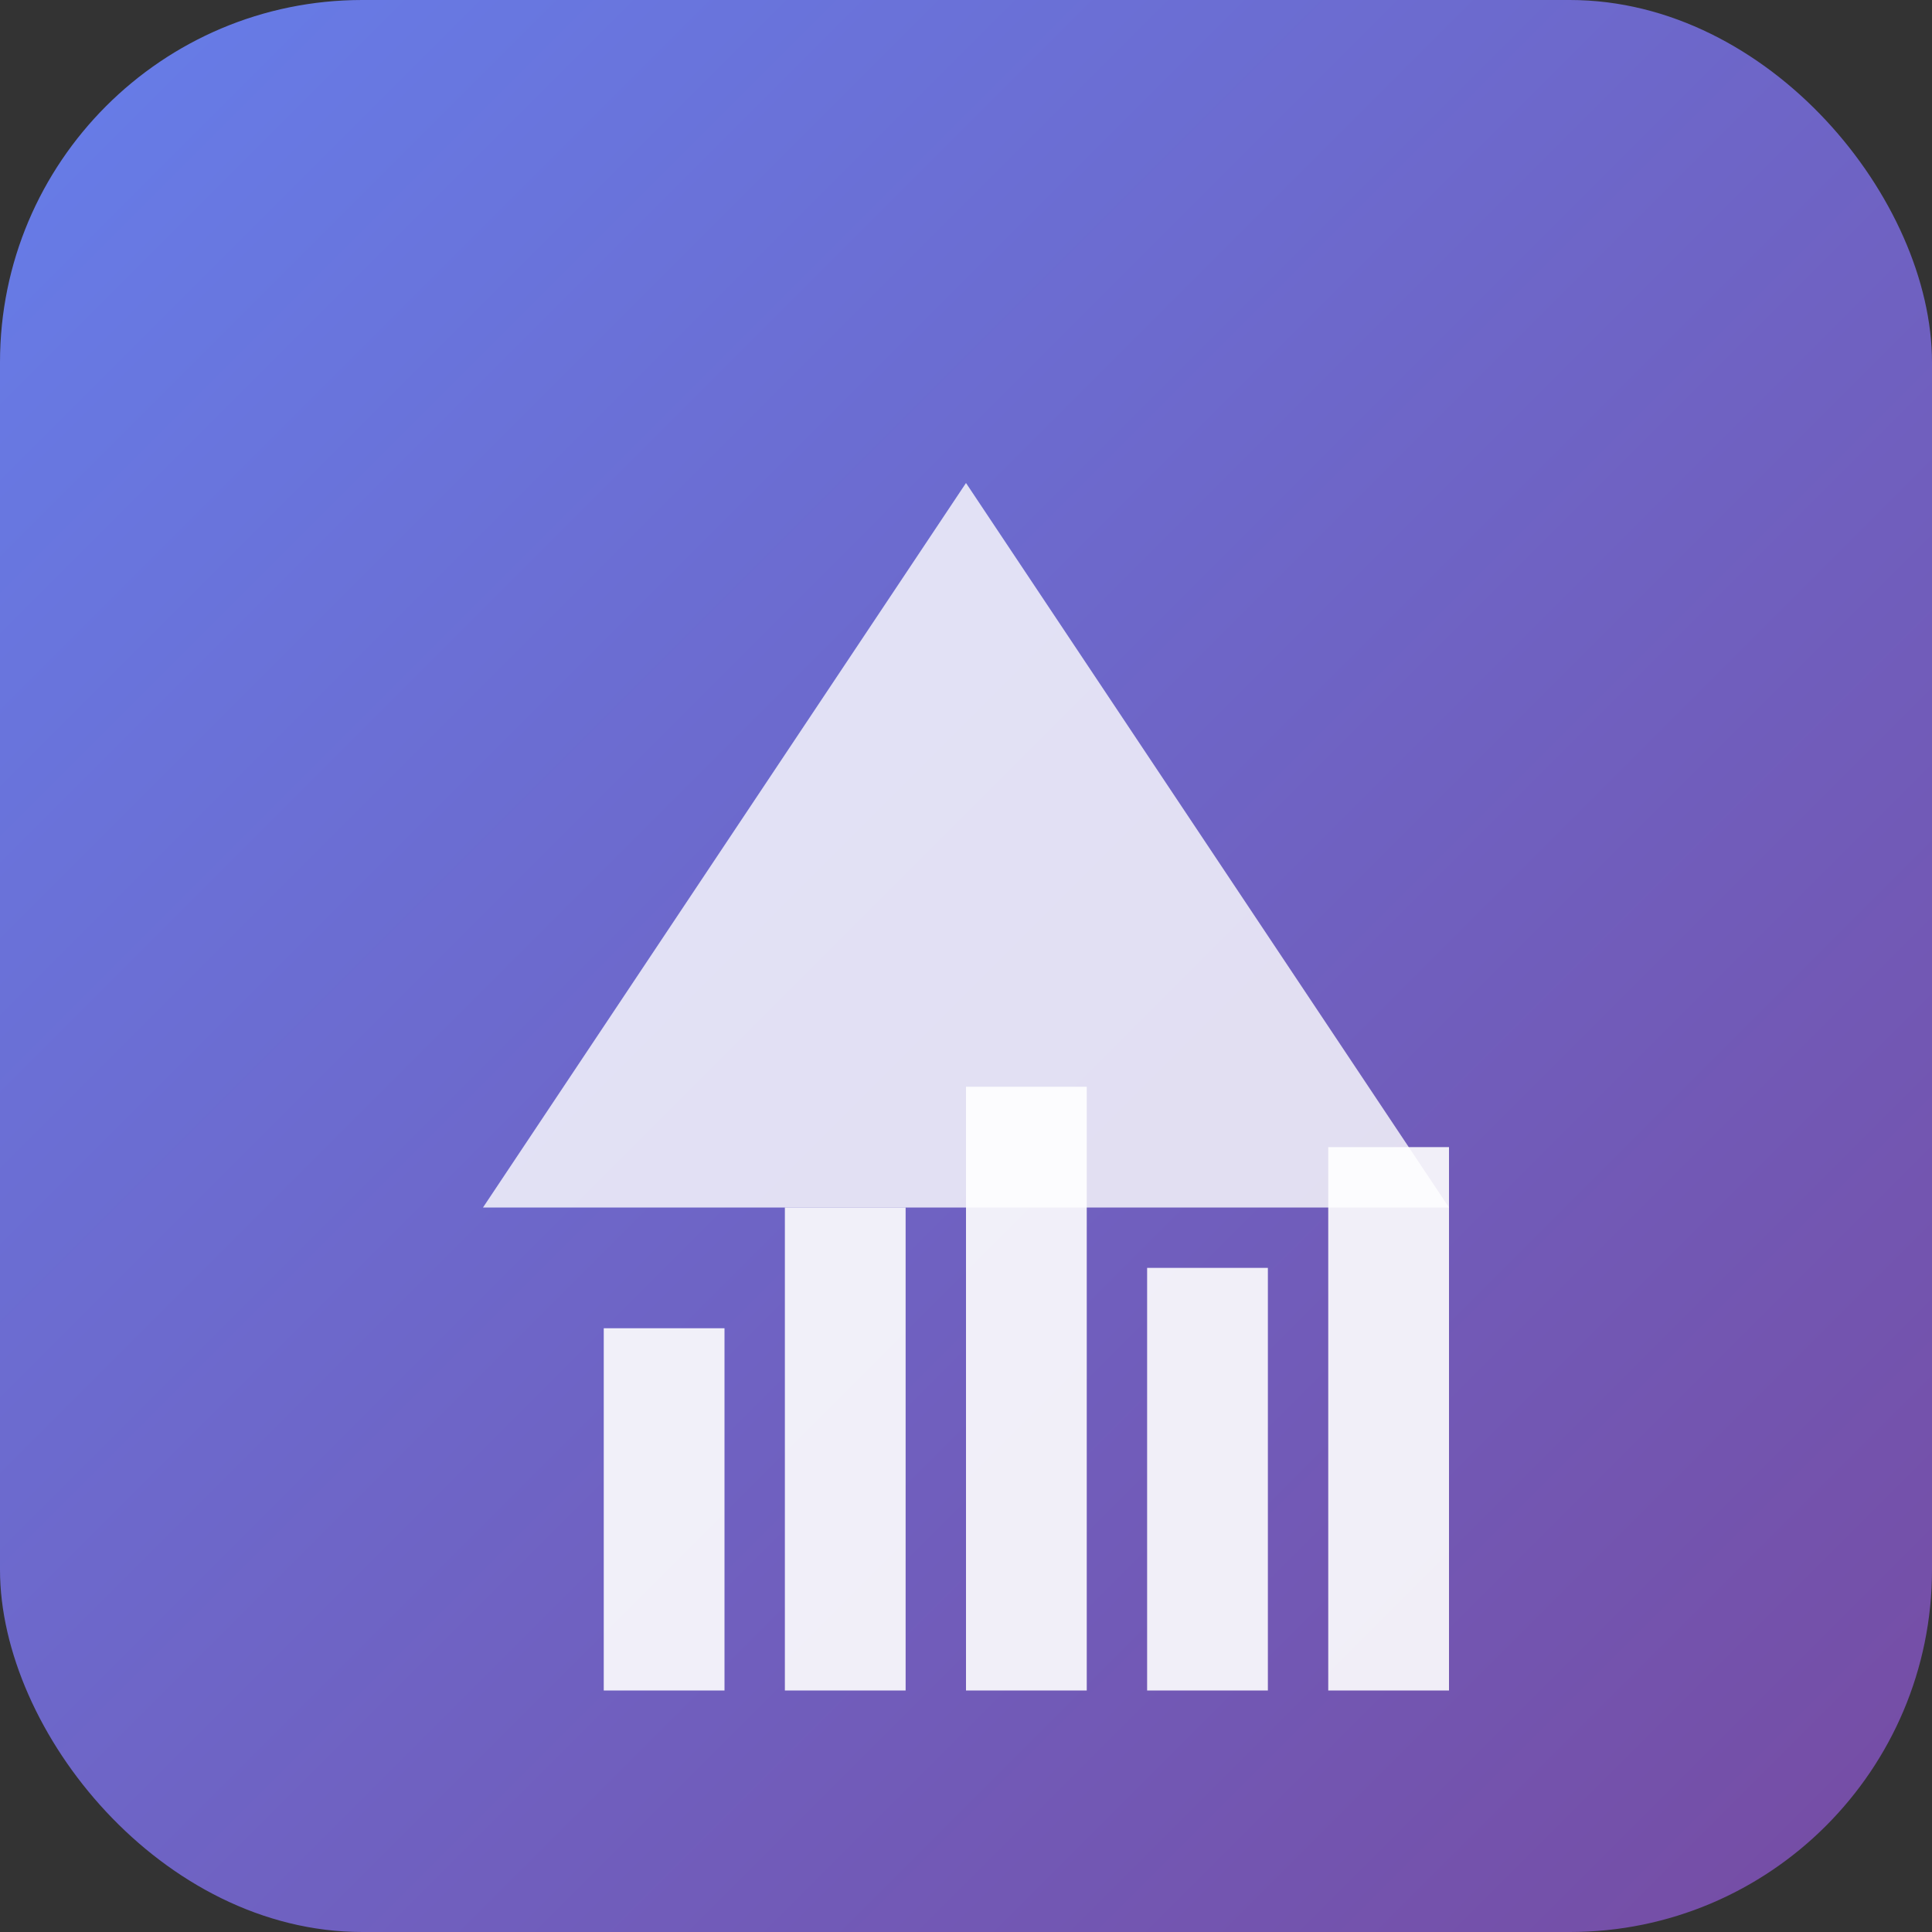 <svg xmlns="http://www.w3.org/2000/svg" width="32" height="32" viewBox="0 0 32 32">
  <rect x="0" y="0" width="32" height="32" fill="#333333" stroke="none"/>
  <defs>
    <linearGradient id="gradient" x1="0%" y1="0%" x2="100%" y2="100%">
      <stop offset="0%" style="stop-color:#667eea;stop-opacity:1" />
      <stop offset="100%" style="stop-color:#764ba2;stop-opacity:1" />
    </linearGradient>
  </defs>
  <rect width="32" height="32" rx="6" fill="url(#gradient)"/>
  <g fill="white">
    <!-- Prism/triangle shape representing data transformation -->
    <path d="M8 20 L16 8 L24 20 Z" opacity="0.8"/>
    <!-- Data points/bars -->
    <rect x="10" y="22" width="2" height="6" opacity="0.9"/>
    <rect x="13" y="20" width="2" height="8" opacity="0.9"/>
    <rect x="16" y="18" width="2" height="10" opacity="0.9"/>
    <rect x="19" y="21" width="2" height="7" opacity="0.9"/>
    <rect x="22" y="19" width="2" height="9" opacity="0.9"/>
  </g>
</svg>
